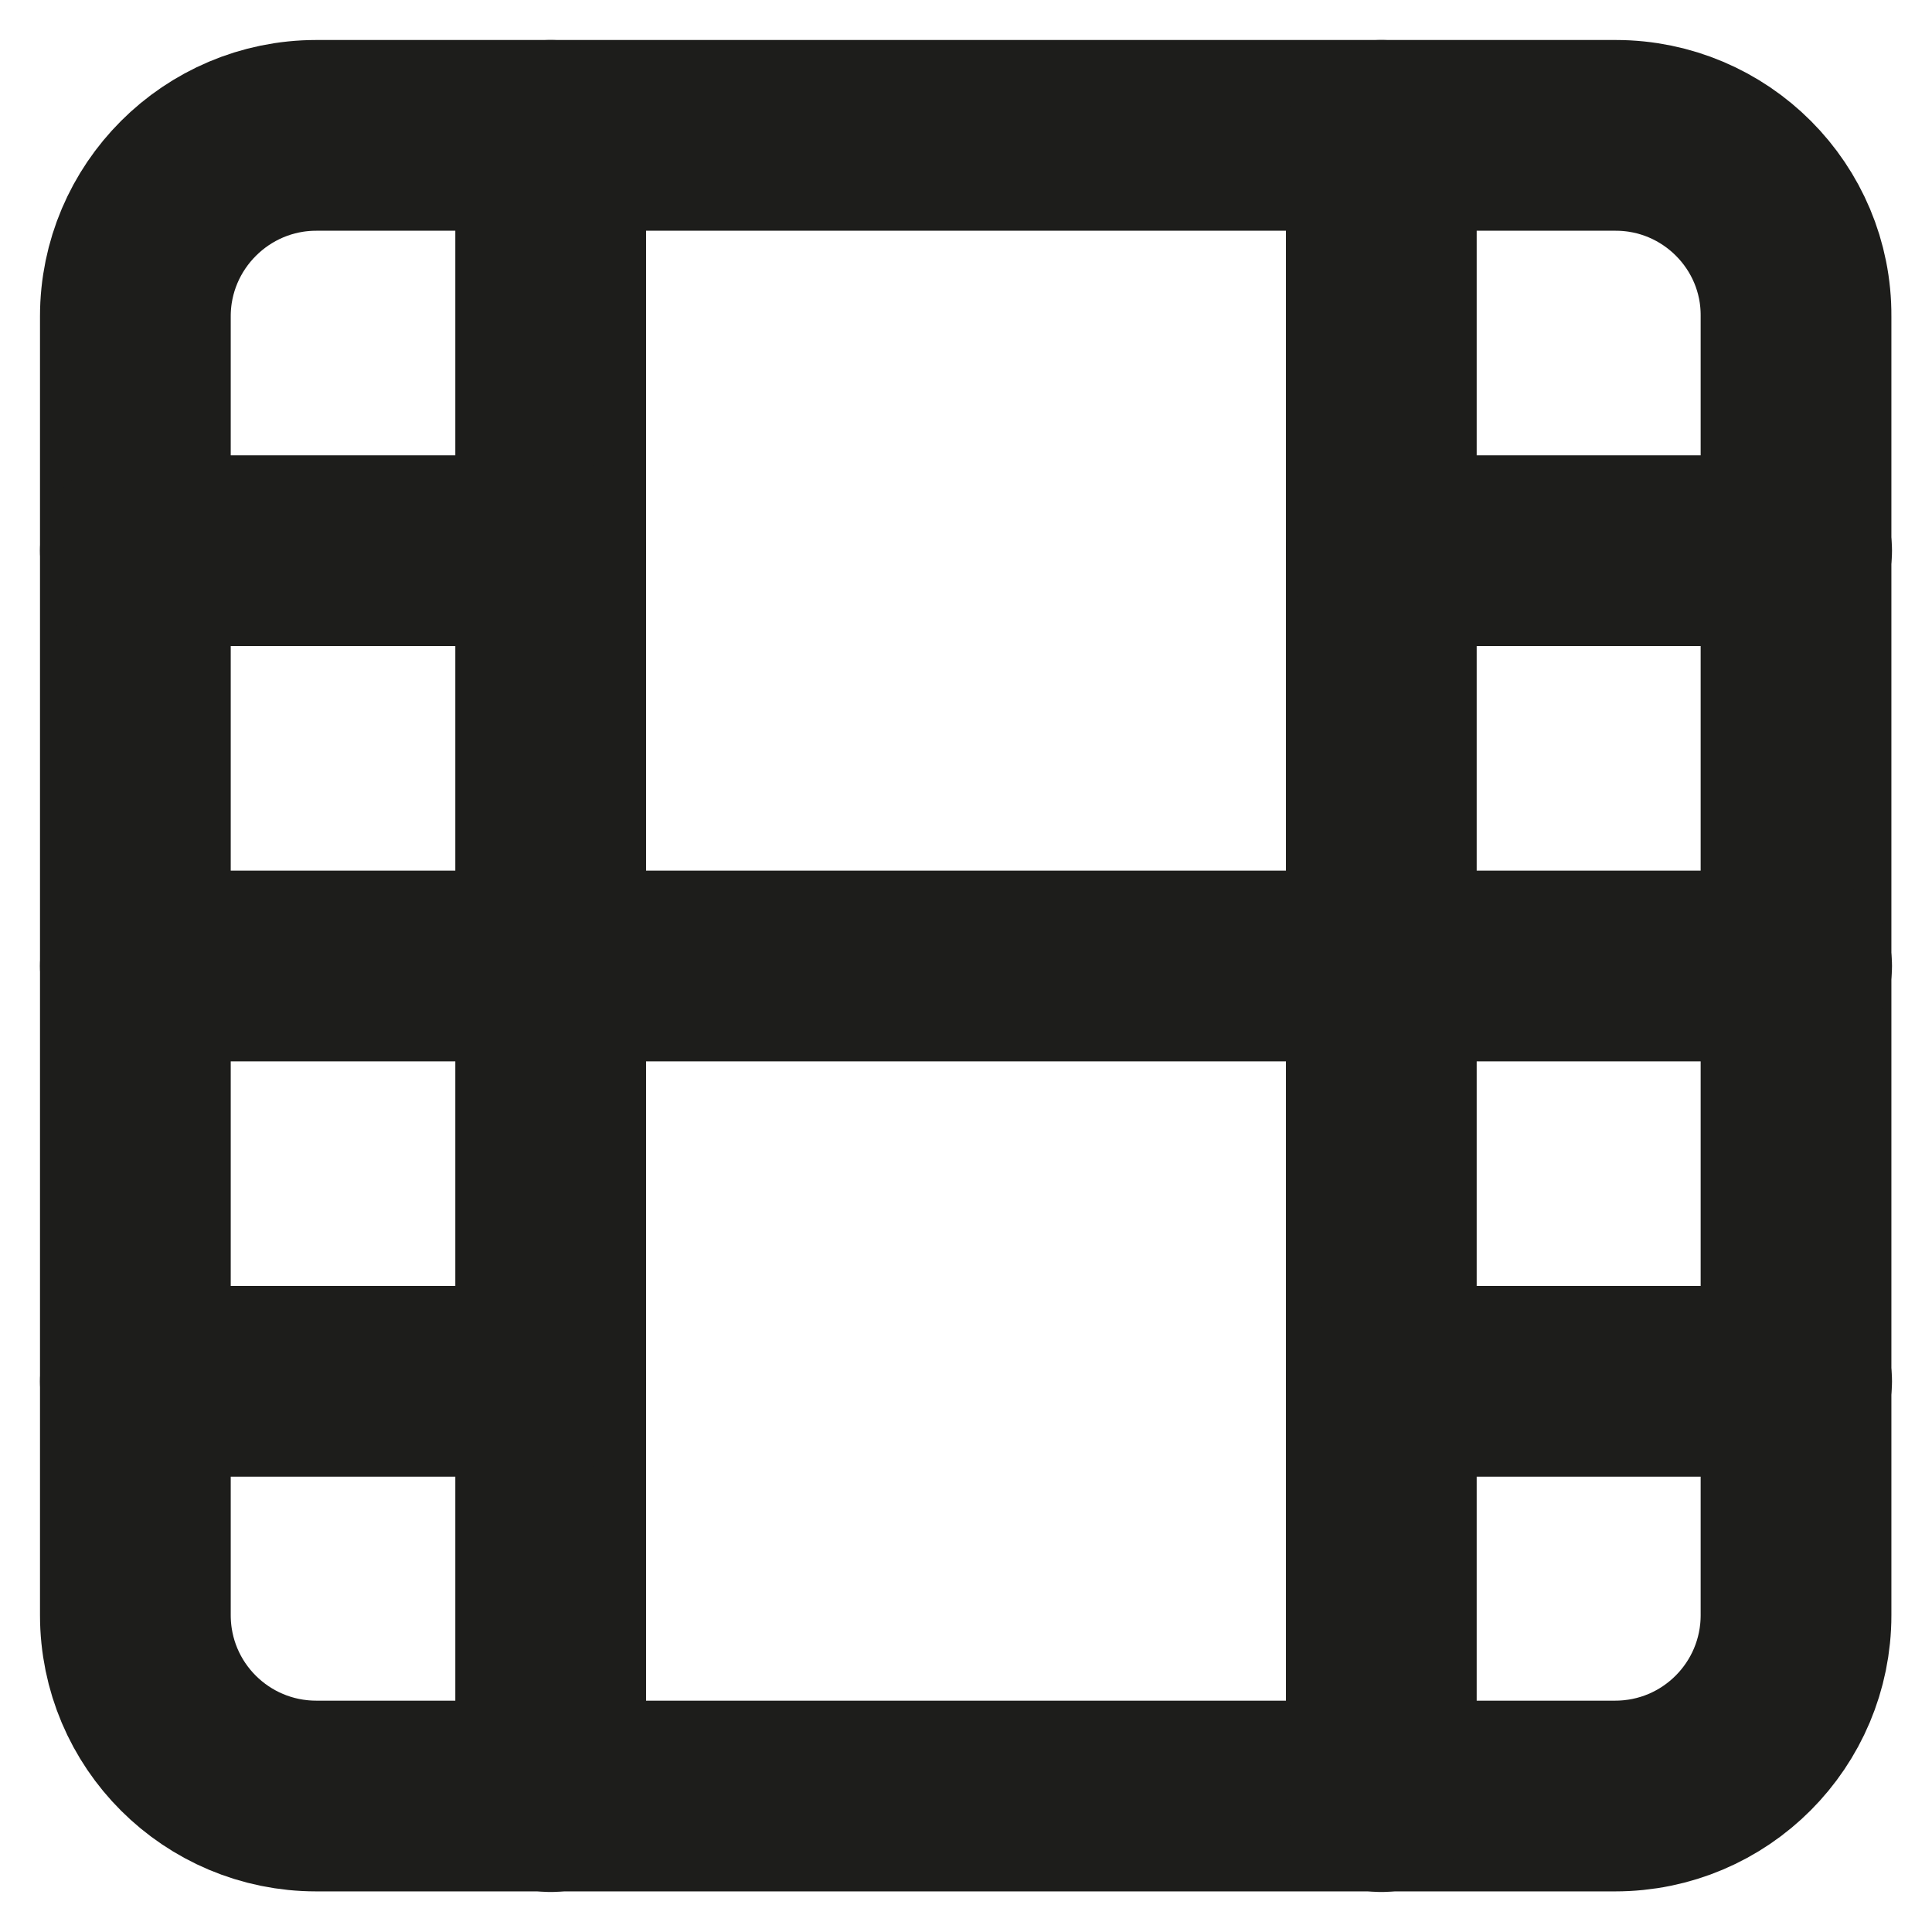 <?xml version="1.0" encoding="utf-8"?>
<!-- Generator: Adobe Illustrator 25.0.1, SVG Export Plug-In . SVG Version: 6.00 Build 0)  -->
<svg version="1.1" id="Слой_1" xmlns="http://www.w3.org/2000/svg" xmlns:xlink="http://www.w3.org/1999/xlink" x="0px" y="0px"
	 viewBox="0 0 314 314" style="enable-background:new 0 0 314 314;" xml:space="preserve">
<style type="text/css">
	.st0{fill:none;stroke:#1D1D1B;stroke-width:31;stroke-linecap:round;stroke-linejoin:round;}
</style>
<path class="st0" d="M262.6,22H51.4C35.2,22,22,35.2,22,51.4v211.1c0,16.3,13.2,29.4,29.4,29.4h211.1c16.3,0,29.4-13.2,29.4-29.4
	V51.4C292,35.2,278.8,22,262.6,22z"/>
<path class="st0" d="M89.5,22v270"/>
<path class="st0" d="M224.5,22v270"/>
<path class="st0" d="M22,157h270"/>
<path class="st0" d="M22,89.5h67.5"/>
<path class="st0" d="M22,224.5h67.5"/>
<path class="st0" d="M224.5,224.5H292"/>
<path class="st0" d="M224.5,89.5H292"/>
</svg>

